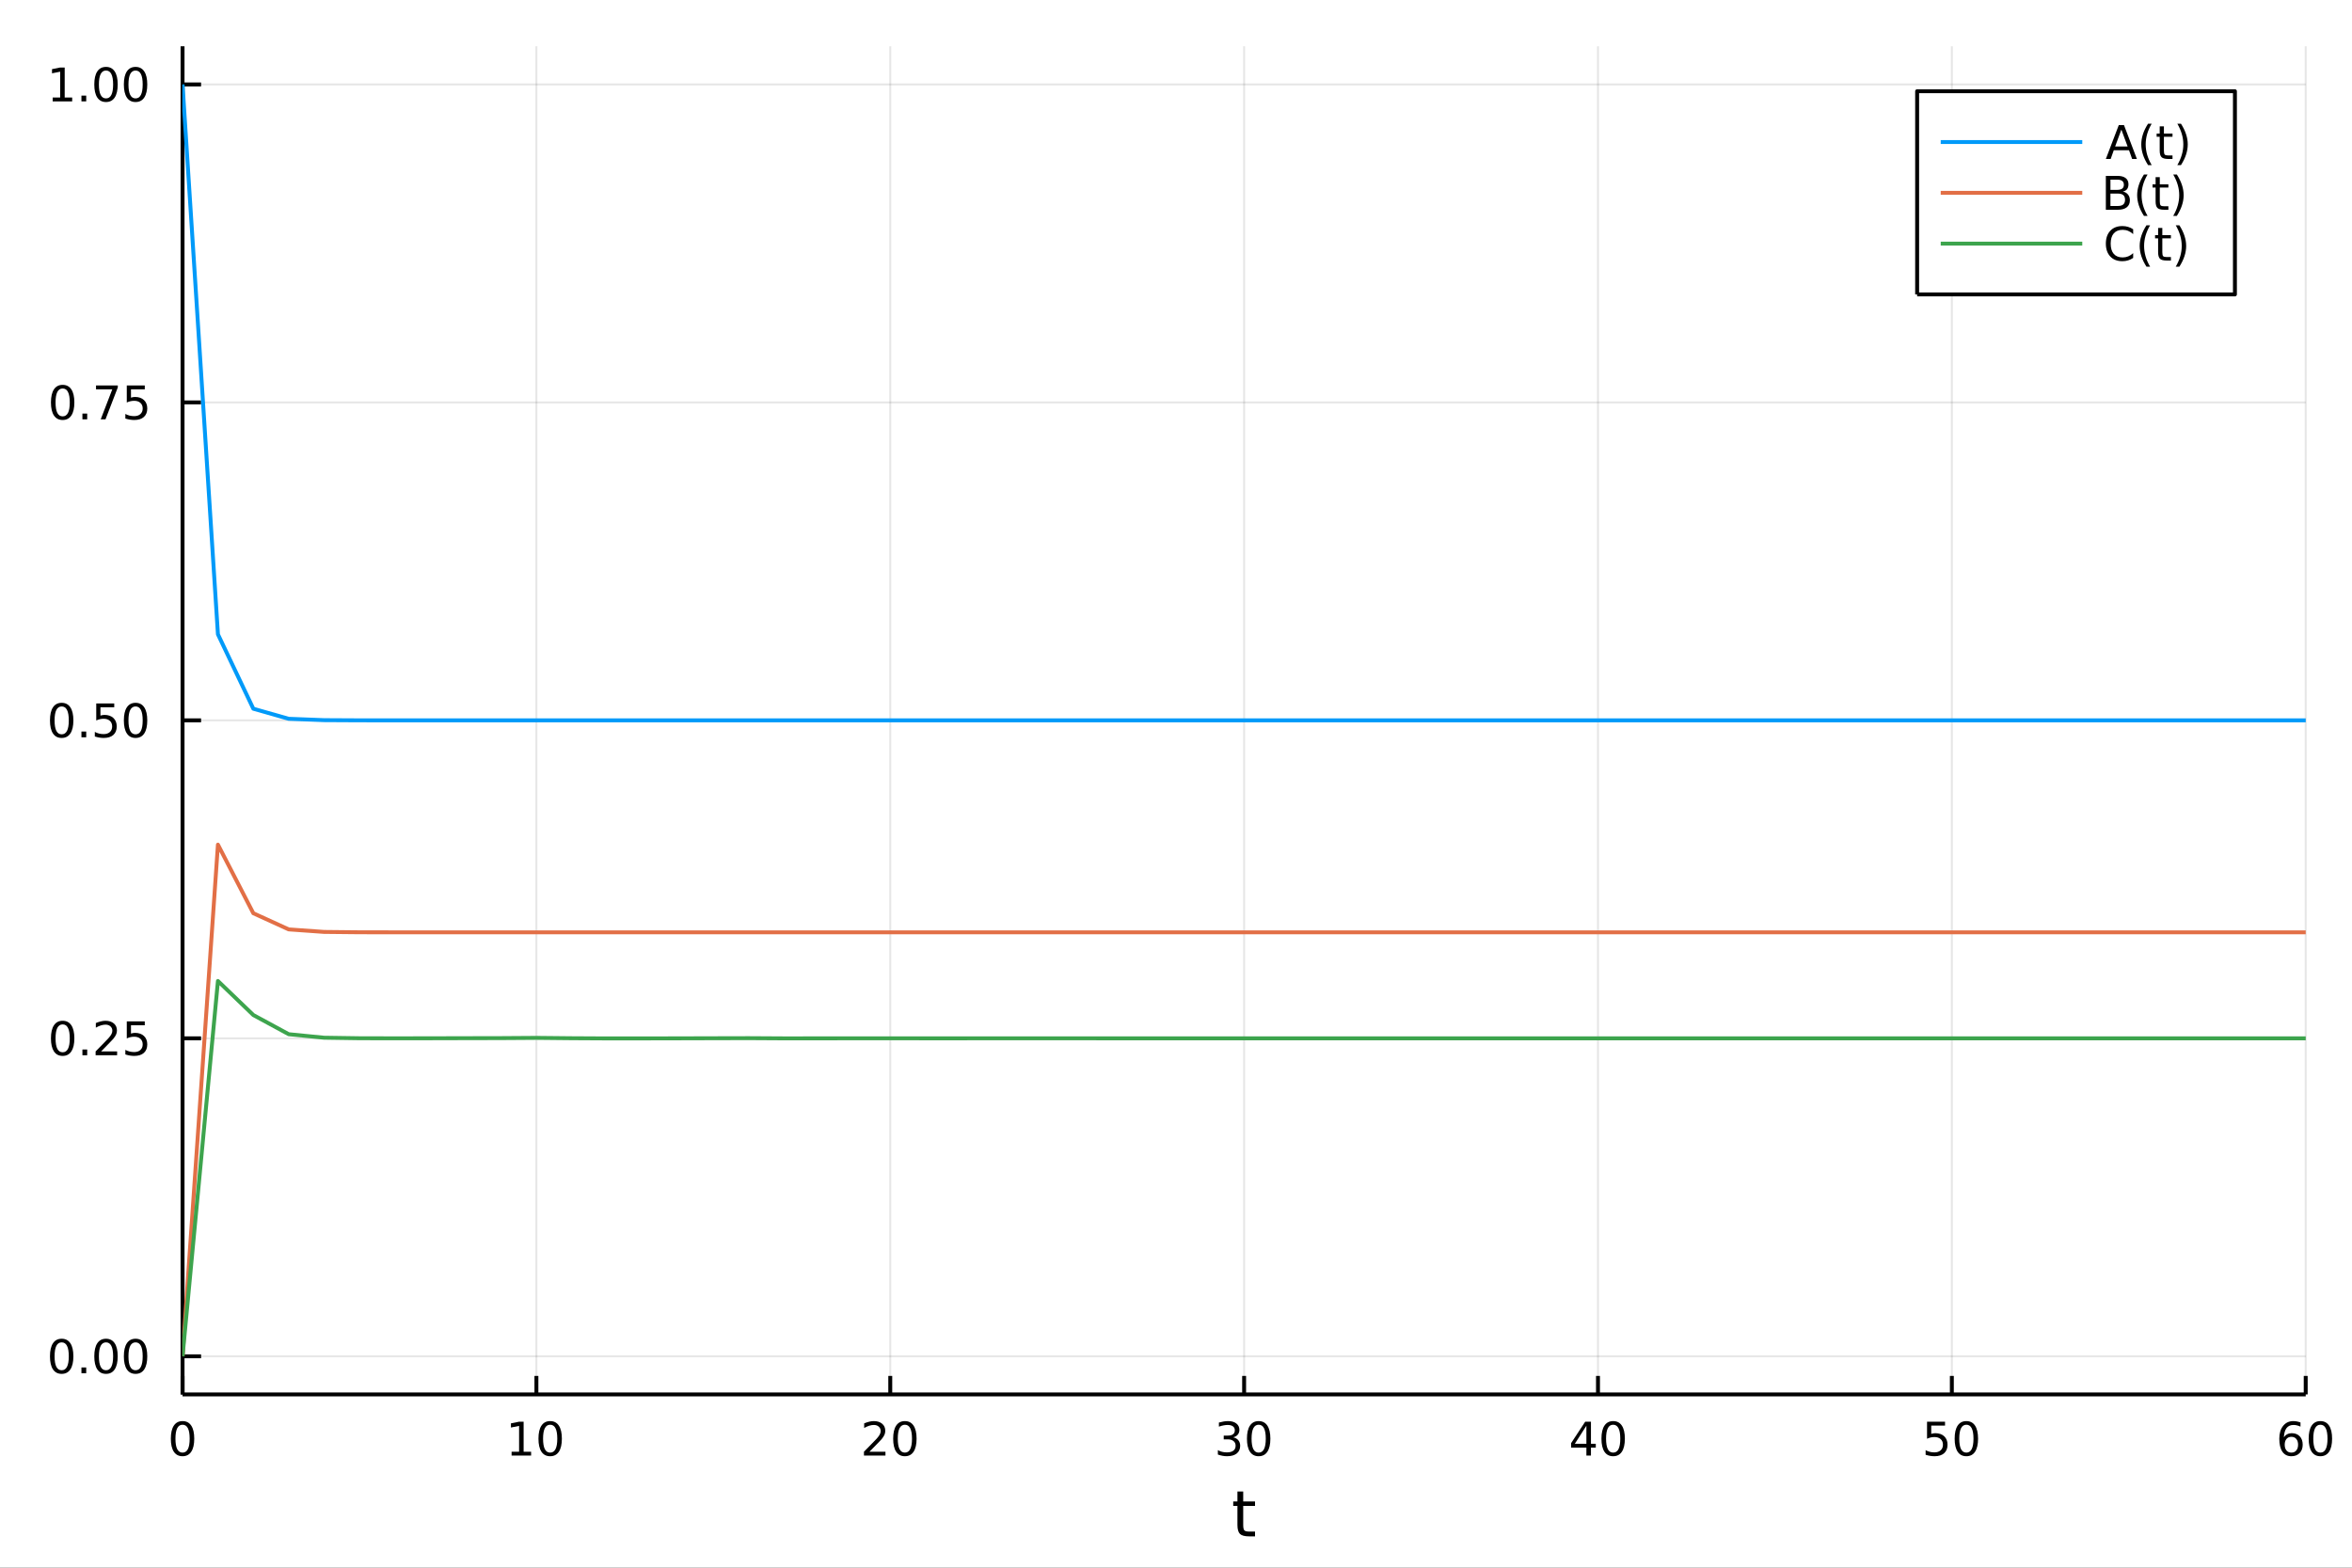 <?xml version="1.0" encoding="utf-8"?>
<svg xmlns="http://www.w3.org/2000/svg" xmlns:xlink="http://www.w3.org/1999/xlink" width="600" height="400" viewBox="0 0 2400 1600">
<rect x="0" y="0" width="2400" height="1600" fill="#333333" stroke="none"/>
<defs>
  <clipPath id="clip280">
    <rect x="0" y="0" width="2400" height="1600"/>
  </clipPath>
</defs>
<path clip-path="url(#clip280)" d="
M0 1600 L2400 1600 L2400 0 L0 0  Z
  " fill="#ffffff" fill-rule="evenodd" fill-opacity="1"/>
<defs>
  <clipPath id="clip281">
    <rect x="480" y="0" width="1681" height="1600"/>
  </clipPath>
</defs>
<path clip-path="url(#clip280)" d="
M186.274 1423.18 L2352.76 1423.18 L2352.76 47.244 L186.274 47.244  Z
  " fill="#ffffff" fill-rule="evenodd" fill-opacity="1"/>
<defs>
  <clipPath id="clip282">
    <rect x="186" y="47" width="2167" height="1377"/>
  </clipPath>
</defs>
<polyline clip-path="url(#clip282)" style="stroke:#000000; stroke-linecap:butt; stroke-linejoin:round; stroke-width:2; stroke-opacity:0.1; fill:none" points="
  186.274,1423.18 186.274,47.244 
  "/>
<polyline clip-path="url(#clip282)" style="stroke:#000000; stroke-linecap:butt; stroke-linejoin:round; stroke-width:2; stroke-opacity:0.1; fill:none" points="
  547.354,1423.18 547.354,47.244 
  "/>
<polyline clip-path="url(#clip282)" style="stroke:#000000; stroke-linecap:butt; stroke-linejoin:round; stroke-width:2; stroke-opacity:0.1; fill:none" points="
  908.435,1423.18 908.435,47.244 
  "/>
<polyline clip-path="url(#clip282)" style="stroke:#000000; stroke-linecap:butt; stroke-linejoin:round; stroke-width:2; stroke-opacity:0.1; fill:none" points="
  1269.51,1423.18 1269.51,47.244 
  "/>
<polyline clip-path="url(#clip282)" style="stroke:#000000; stroke-linecap:butt; stroke-linejoin:round; stroke-width:2; stroke-opacity:0.1; fill:none" points="
  1630.6,1423.18 1630.6,47.244 
  "/>
<polyline clip-path="url(#clip282)" style="stroke:#000000; stroke-linecap:butt; stroke-linejoin:round; stroke-width:2; stroke-opacity:0.1; fill:none" points="
  1991.68,1423.18 1991.68,47.244 
  "/>
<polyline clip-path="url(#clip282)" style="stroke:#000000; stroke-linecap:butt; stroke-linejoin:round; stroke-width:2; stroke-opacity:0.1; fill:none" points="
  2352.76,1423.18 2352.76,47.244 
  "/>
<polyline clip-path="url(#clip280)" style="stroke:#000000; stroke-linecap:butt; stroke-linejoin:round; stroke-width:4; stroke-opacity:1; fill:none" points="
  186.274,1423.18 2352.76,1423.18 
  "/>
<polyline clip-path="url(#clip280)" style="stroke:#000000; stroke-linecap:butt; stroke-linejoin:round; stroke-width:4; stroke-opacity:1; fill:none" points="
  186.274,1423.18 186.274,1404.28 
  "/>
<polyline clip-path="url(#clip280)" style="stroke:#000000; stroke-linecap:butt; stroke-linejoin:round; stroke-width:4; stroke-opacity:1; fill:none" points="
  547.354,1423.18 547.354,1404.28 
  "/>
<polyline clip-path="url(#clip280)" style="stroke:#000000; stroke-linecap:butt; stroke-linejoin:round; stroke-width:4; stroke-opacity:1; fill:none" points="
  908.435,1423.18 908.435,1404.28 
  "/>
<polyline clip-path="url(#clip280)" style="stroke:#000000; stroke-linecap:butt; stroke-linejoin:round; stroke-width:4; stroke-opacity:1; fill:none" points="
  1269.51,1423.18 1269.51,1404.28 
  "/>
<polyline clip-path="url(#clip280)" style="stroke:#000000; stroke-linecap:butt; stroke-linejoin:round; stroke-width:4; stroke-opacity:1; fill:none" points="
  1630.6,1423.18 1630.6,1404.28 
  "/>
<polyline clip-path="url(#clip280)" style="stroke:#000000; stroke-linecap:butt; stroke-linejoin:round; stroke-width:4; stroke-opacity:1; fill:none" points="
  1991.68,1423.18 1991.68,1404.28 
  "/>
<polyline clip-path="url(#clip280)" style="stroke:#000000; stroke-linecap:butt; stroke-linejoin:round; stroke-width:4; stroke-opacity:1; fill:none" points="
  2352.76,1423.18 2352.76,1404.28 
  "/>
<path clip-path="url(#clip280)" d="M186.274 1454.1 Q182.663 1454.1 180.834 1457.66 Q179.029 1461.2 179.029 1468.33 Q179.029 1475.44 180.834 1479.01 Q182.663 1482.55 186.274 1482.55 Q189.908 1482.55 191.714 1479.01 Q193.542 1475.44 193.542 1468.33 Q193.542 1461.2 191.714 1457.66 Q189.908 1454.1 186.274 1454.1 M186.274 1450.39 Q192.084 1450.39 195.14 1455 Q198.218 1459.58 198.218 1468.33 Q198.218 1477.06 195.14 1481.67 Q192.084 1486.25 186.274 1486.25 Q180.464 1486.25 177.385 1481.67 Q174.33 1477.06 174.33 1468.33 Q174.33 1459.58 177.385 1455 Q180.464 1450.39 186.274 1450.39 Z" fill="#000000" fill-rule="evenodd" fill-opacity="1" /><path clip-path="url(#clip280)" d="M522.042 1481.64 L529.681 1481.64 L529.681 1455.28 L521.371 1456.95 L521.371 1452.69 L529.635 1451.02 L534.31 1451.02 L534.31 1481.64 L541.949 1481.64 L541.949 1485.58 L522.042 1485.58 L522.042 1481.64 Z" fill="#000000" fill-rule="evenodd" fill-opacity="1" /><path clip-path="url(#clip280)" d="M561.394 1454.1 Q557.783 1454.1 555.954 1457.66 Q554.148 1461.2 554.148 1468.33 Q554.148 1475.44 555.954 1479.01 Q557.783 1482.55 561.394 1482.55 Q565.028 1482.55 566.833 1479.01 Q568.662 1475.44 568.662 1468.33 Q568.662 1461.2 566.833 1457.66 Q565.028 1454.1 561.394 1454.1 M561.394 1450.39 Q567.204 1450.39 570.259 1455 Q573.338 1459.58 573.338 1468.33 Q573.338 1477.06 570.259 1481.67 Q567.204 1486.25 561.394 1486.25 Q555.583 1486.25 552.505 1481.67 Q549.449 1477.06 549.449 1468.33 Q549.449 1459.58 552.505 1455 Q555.583 1450.39 561.394 1450.39 Z" fill="#000000" fill-rule="evenodd" fill-opacity="1" /><path clip-path="url(#clip280)" d="M887.208 1481.64 L903.527 1481.64 L903.527 1485.58 L881.583 1485.58 L881.583 1481.64 Q884.245 1478.89 888.828 1474.26 Q893.435 1469.61 894.615 1468.27 Q896.861 1465.74 897.74 1464.01 Q898.643 1462.25 898.643 1460.56 Q898.643 1457.8 896.699 1456.07 Q894.777 1454.33 891.675 1454.33 Q889.476 1454.33 887.023 1455.09 Q884.592 1455.86 881.814 1457.41 L881.814 1452.69 Q884.638 1451.55 887.092 1450.97 Q889.546 1450.39 891.583 1450.39 Q896.953 1450.39 900.148 1453.08 Q903.342 1455.77 903.342 1460.26 Q903.342 1462.39 902.532 1464.31 Q901.745 1466.2 899.638 1468.8 Q899.06 1469.47 895.958 1472.69 Q892.856 1475.88 887.208 1481.64 Z" fill="#000000" fill-rule="evenodd" fill-opacity="1" /><path clip-path="url(#clip280)" d="M923.342 1454.1 Q919.731 1454.1 917.902 1457.66 Q916.097 1461.2 916.097 1468.33 Q916.097 1475.44 917.902 1479.01 Q919.731 1482.55 923.342 1482.55 Q926.976 1482.55 928.782 1479.01 Q930.61 1475.44 930.61 1468.33 Q930.61 1461.2 928.782 1457.66 Q926.976 1454.1 923.342 1454.1 M923.342 1450.39 Q929.152 1450.39 932.208 1455 Q935.286 1459.58 935.286 1468.33 Q935.286 1477.06 932.208 1481.67 Q929.152 1486.25 923.342 1486.25 Q917.532 1486.25 914.453 1481.67 Q911.398 1477.06 911.398 1468.33 Q911.398 1459.58 914.453 1455 Q917.532 1450.39 923.342 1450.39 Z" fill="#000000" fill-rule="evenodd" fill-opacity="1" /><path clip-path="url(#clip280)" d="M1258.36 1466.95 Q1261.71 1467.66 1263.59 1469.93 Q1265.49 1472.2 1265.49 1475.53 Q1265.49 1480.65 1261.97 1483.45 Q1258.45 1486.25 1251.97 1486.25 Q1249.79 1486.25 1247.48 1485.81 Q1245.19 1485.39 1242.73 1484.54 L1242.73 1480.02 Q1244.68 1481.16 1246.99 1481.74 Q1249.31 1482.32 1251.83 1482.32 Q1256.23 1482.32 1258.52 1480.58 Q1260.83 1478.84 1260.83 1475.53 Q1260.83 1472.48 1258.68 1470.77 Q1256.55 1469.03 1252.73 1469.03 L1248.7 1469.03 L1248.7 1465.19 L1252.92 1465.19 Q1256.37 1465.19 1258.2 1463.82 Q1260.02 1462.43 1260.02 1459.84 Q1260.02 1457.18 1258.13 1455.77 Q1256.25 1454.33 1252.73 1454.33 Q1250.81 1454.33 1248.61 1454.75 Q1246.41 1455.16 1243.77 1456.04 L1243.77 1451.88 Q1246.44 1451.14 1248.75 1450.77 Q1251.09 1450.39 1253.15 1450.39 Q1258.47 1450.39 1261.58 1452.83 Q1264.68 1455.23 1264.68 1459.35 Q1264.68 1462.22 1263.03 1464.21 Q1261.39 1466.18 1258.36 1466.95 Z" fill="#000000" fill-rule="evenodd" fill-opacity="1" /><path clip-path="url(#clip280)" d="M1284.35 1454.1 Q1280.74 1454.1 1278.91 1457.66 Q1277.11 1461.2 1277.11 1468.33 Q1277.11 1475.44 1278.91 1479.01 Q1280.74 1482.55 1284.35 1482.55 Q1287.99 1482.55 1289.79 1479.01 Q1291.62 1475.44 1291.62 1468.33 Q1291.62 1461.2 1289.79 1457.66 Q1287.99 1454.1 1284.35 1454.1 M1284.35 1450.39 Q1290.16 1450.39 1293.22 1455 Q1296.3 1459.58 1296.3 1468.33 Q1296.3 1477.06 1293.22 1481.67 Q1290.16 1486.25 1284.35 1486.25 Q1278.54 1486.25 1275.46 1481.67 Q1272.41 1477.06 1272.41 1468.33 Q1272.41 1459.58 1275.46 1455 Q1278.54 1450.39 1284.35 1450.39 Z" fill="#000000" fill-rule="evenodd" fill-opacity="1" /><path clip-path="url(#clip280)" d="M1618.77 1455.09 L1606.96 1473.54 L1618.77 1473.54 L1618.77 1455.09 M1617.54 1451.02 L1623.42 1451.02 L1623.42 1473.54 L1628.35 1473.54 L1628.35 1477.43 L1623.42 1477.43 L1623.42 1485.58 L1618.77 1485.58 L1618.77 1477.43 L1603.16 1477.43 L1603.16 1472.92 L1617.54 1451.02 Z" fill="#000000" fill-rule="evenodd" fill-opacity="1" /><path clip-path="url(#clip280)" d="M1646.08 1454.1 Q1642.47 1454.1 1640.64 1457.66 Q1638.84 1461.2 1638.84 1468.33 Q1638.84 1475.44 1640.64 1479.01 Q1642.47 1482.55 1646.08 1482.55 Q1649.72 1482.55 1651.52 1479.01 Q1653.35 1475.44 1653.35 1468.33 Q1653.35 1461.2 1651.52 1457.66 Q1649.72 1454.1 1646.08 1454.1 M1646.08 1450.39 Q1651.89 1450.39 1654.95 1455 Q1658.03 1459.58 1658.03 1468.33 Q1658.03 1477.06 1654.95 1481.67 Q1651.89 1486.25 1646.08 1486.25 Q1640.27 1486.25 1637.19 1481.67 Q1634.14 1477.06 1634.14 1468.33 Q1634.14 1459.58 1637.19 1455 Q1640.27 1450.39 1646.08 1450.39 Z" fill="#000000" fill-rule="evenodd" fill-opacity="1" /><path clip-path="url(#clip280)" d="M1966.37 1451.02 L1984.73 1451.02 L1984.73 1454.96 L1970.66 1454.96 L1970.66 1463.43 Q1971.68 1463.08 1972.69 1462.92 Q1973.71 1462.73 1974.73 1462.73 Q1980.52 1462.73 1983.9 1465.9 Q1987.28 1469.08 1987.28 1474.49 Q1987.28 1480.07 1983.81 1483.17 Q1980.33 1486.25 1974.01 1486.25 Q1971.84 1486.25 1969.57 1485.88 Q1967.32 1485.51 1964.92 1484.77 L1964.92 1480.07 Q1967 1481.2 1969.22 1481.76 Q1971.44 1482.32 1973.92 1482.32 Q1977.93 1482.32 1980.26 1480.21 Q1982.6 1478.1 1982.6 1474.49 Q1982.6 1470.88 1980.26 1468.77 Q1977.93 1466.67 1973.92 1466.67 Q1972.05 1466.67 1970.17 1467.08 Q1968.32 1467.5 1966.37 1468.38 L1966.37 1451.02 Z" fill="#000000" fill-rule="evenodd" fill-opacity="1" /><path clip-path="url(#clip280)" d="M2006.49 1454.1 Q2002.88 1454.1 2001.05 1457.66 Q1999.24 1461.2 1999.24 1468.33 Q1999.24 1475.44 2001.05 1479.01 Q2002.88 1482.55 2006.49 1482.55 Q2010.12 1482.55 2011.93 1479.01 Q2013.76 1475.44 2013.76 1468.33 Q2013.76 1461.2 2011.93 1457.66 Q2010.12 1454.1 2006.49 1454.1 M2006.49 1450.39 Q2012.3 1450.39 2015.36 1455 Q2018.43 1459.58 2018.43 1468.33 Q2018.43 1477.06 2015.36 1481.67 Q2012.3 1486.25 2006.49 1486.25 Q2000.68 1486.25 1997.6 1481.67 Q1994.55 1477.06 1994.55 1468.33 Q1994.55 1459.58 1997.6 1455 Q2000.68 1450.39 2006.49 1450.39 Z" fill="#000000" fill-rule="evenodd" fill-opacity="1" /><path clip-path="url(#clip280)" d="M2338.16 1466.44 Q2335.01 1466.44 2333.16 1468.59 Q2331.33 1470.74 2331.33 1474.49 Q2331.33 1478.22 2333.16 1480.39 Q2335.01 1482.55 2338.16 1482.55 Q2341.31 1482.55 2343.14 1480.39 Q2344.99 1478.22 2344.99 1474.49 Q2344.99 1470.74 2343.14 1468.59 Q2341.31 1466.44 2338.16 1466.44 M2347.44 1451.78 L2347.44 1456.04 Q2345.68 1455.21 2343.88 1454.77 Q2342.1 1454.33 2340.34 1454.33 Q2335.71 1454.33 2333.25 1457.45 Q2330.82 1460.58 2330.48 1466.9 Q2331.84 1464.89 2333.9 1463.82 Q2335.96 1462.73 2338.44 1462.73 Q2343.65 1462.73 2346.66 1465.9 Q2349.69 1469.05 2349.69 1474.49 Q2349.69 1479.82 2346.54 1483.03 Q2343.39 1486.25 2338.16 1486.25 Q2332.17 1486.25 2328.99 1481.67 Q2325.82 1477.06 2325.82 1468.33 Q2325.82 1460.14 2329.71 1455.28 Q2333.6 1450.39 2340.15 1450.39 Q2341.91 1450.39 2343.69 1450.74 Q2345.5 1451.09 2347.44 1451.78 Z" fill="#000000" fill-rule="evenodd" fill-opacity="1" /><path clip-path="url(#clip280)" d="M2367.74 1454.1 Q2364.13 1454.1 2362.3 1457.66 Q2360.5 1461.2 2360.5 1468.33 Q2360.5 1475.44 2362.3 1479.01 Q2364.13 1482.55 2367.74 1482.55 Q2371.38 1482.55 2373.18 1479.01 Q2375.01 1475.44 2375.01 1468.33 Q2375.01 1461.2 2373.18 1457.66 Q2371.38 1454.1 2367.74 1454.1 M2367.74 1450.39 Q2373.55 1450.39 2376.61 1455 Q2379.69 1459.58 2379.69 1468.33 Q2379.69 1477.06 2376.61 1481.67 Q2373.55 1486.25 2367.74 1486.25 Q2361.93 1486.25 2358.86 1481.67 Q2355.8 1477.06 2355.8 1468.33 Q2355.8 1459.58 2358.86 1455 Q2361.93 1450.39 2367.74 1450.39 Z" fill="#000000" fill-rule="evenodd" fill-opacity="1" /><path clip-path="url(#clip280)" d="M1268.58 1522.27 L1268.58 1532.4 L1280.64 1532.4 L1280.64 1536.95 L1268.58 1536.95 L1268.58 1556.3 Q1268.58 1560.66 1269.75 1561.9 Q1270.96 1563.14 1274.62 1563.14 L1280.64 1563.14 L1280.64 1568.04 L1274.62 1568.04 Q1267.84 1568.04 1265.27 1565.53 Q1262.69 1562.98 1262.69 1556.3 L1262.69 1536.95 L1258.39 1536.95 L1258.39 1532.4 L1262.69 1532.4 L1262.69 1522.27 L1268.58 1522.27 Z" fill="#000000" fill-rule="evenodd" fill-opacity="1" /><polyline clip-path="url(#clip282)" style="stroke:#000000; stroke-linecap:butt; stroke-linejoin:round; stroke-width:2; stroke-opacity:0.1; fill:none" points="
  186.274,1384.24 2352.76,1384.24 
  "/>
<polyline clip-path="url(#clip282)" style="stroke:#000000; stroke-linecap:butt; stroke-linejoin:round; stroke-width:2; stroke-opacity:0.1; fill:none" points="
  186.274,1059.73 2352.76,1059.73 
  "/>
<polyline clip-path="url(#clip282)" style="stroke:#000000; stroke-linecap:butt; stroke-linejoin:round; stroke-width:2; stroke-opacity:0.1; fill:none" points="
  186.274,735.212 2352.76,735.212 
  "/>
<polyline clip-path="url(#clip282)" style="stroke:#000000; stroke-linecap:butt; stroke-linejoin:round; stroke-width:2; stroke-opacity:0.1; fill:none" points="
  186.274,410.699 2352.76,410.699 
  "/>
<polyline clip-path="url(#clip282)" style="stroke:#000000; stroke-linecap:butt; stroke-linejoin:round; stroke-width:2; stroke-opacity:0.1; fill:none" points="
  186.274,86.186 2352.76,86.186 
  "/>
<polyline clip-path="url(#clip280)" style="stroke:#000000; stroke-linecap:butt; stroke-linejoin:round; stroke-width:4; stroke-opacity:1; fill:none" points="
  186.274,1423.18 186.274,47.244 
  "/>
<polyline clip-path="url(#clip280)" style="stroke:#000000; stroke-linecap:butt; stroke-linejoin:round; stroke-width:4; stroke-opacity:1; fill:none" points="
  186.274,1384.24 205.172,1384.24 
  "/>
<polyline clip-path="url(#clip280)" style="stroke:#000000; stroke-linecap:butt; stroke-linejoin:round; stroke-width:4; stroke-opacity:1; fill:none" points="
  186.274,1059.73 205.172,1059.73 
  "/>
<polyline clip-path="url(#clip280)" style="stroke:#000000; stroke-linecap:butt; stroke-linejoin:round; stroke-width:4; stroke-opacity:1; fill:none" points="
  186.274,735.212 205.172,735.212 
  "/>
<polyline clip-path="url(#clip280)" style="stroke:#000000; stroke-linecap:butt; stroke-linejoin:round; stroke-width:4; stroke-opacity:1; fill:none" points="
  186.274,410.699 205.172,410.699 
  "/>
<polyline clip-path="url(#clip280)" style="stroke:#000000; stroke-linecap:butt; stroke-linejoin:round; stroke-width:4; stroke-opacity:1; fill:none" points="
  186.274,86.186 205.172,86.186 
  "/>
<path clip-path="url(#clip280)" d="M62.937 1370.04 Q59.325 1370.04 57.497 1373.6 Q55.691 1377.14 55.691 1384.27 Q55.691 1391.38 57.497 1394.94 Q59.325 1398.49 62.937 1398.49 Q66.571 1398.49 68.376 1394.94 Q70.205 1391.38 70.205 1384.27 Q70.205 1377.14 68.376 1373.6 Q66.571 1370.04 62.937 1370.04 M62.937 1366.33 Q68.747 1366.33 71.802 1370.94 Q74.881 1375.52 74.881 1384.27 Q74.881 1393 71.802 1397.61 Q68.747 1402.19 62.937 1402.19 Q57.126 1402.19 54.048 1397.61 Q50.992 1393 50.992 1384.27 Q50.992 1375.52 54.048 1370.94 Q57.126 1366.33 62.937 1366.33 Z" fill="#000000" fill-rule="evenodd" fill-opacity="1" /><path clip-path="url(#clip280)" d="M83.098 1395.64 L87.983 1395.64 L87.983 1401.52 L83.098 1401.52 L83.098 1395.64 Z" fill="#000000" fill-rule="evenodd" fill-opacity="1" /><path clip-path="url(#clip280)" d="M108.168 1370.04 Q104.557 1370.04 102.728 1373.6 Q100.922 1377.14 100.922 1384.27 Q100.922 1391.38 102.728 1394.94 Q104.557 1398.49 108.168 1398.49 Q111.802 1398.49 113.608 1394.94 Q115.436 1391.38 115.436 1384.27 Q115.436 1377.14 113.608 1373.6 Q111.802 1370.04 108.168 1370.04 M108.168 1366.33 Q113.978 1366.33 117.033 1370.94 Q120.112 1375.52 120.112 1384.27 Q120.112 1393 117.033 1397.61 Q113.978 1402.19 108.168 1402.19 Q102.358 1402.19 99.279 1397.61 Q96.223 1393 96.223 1384.27 Q96.223 1375.52 99.279 1370.94 Q102.358 1366.33 108.168 1366.33 Z" fill="#000000" fill-rule="evenodd" fill-opacity="1" /><path clip-path="url(#clip280)" d="M138.33 1370.04 Q134.719 1370.04 132.89 1373.6 Q131.084 1377.14 131.084 1384.27 Q131.084 1391.38 132.89 1394.94 Q134.719 1398.49 138.33 1398.49 Q141.964 1398.49 143.769 1394.94 Q145.598 1391.38 145.598 1384.27 Q145.598 1377.14 143.769 1373.6 Q141.964 1370.04 138.33 1370.04 M138.33 1366.33 Q144.14 1366.33 147.195 1370.94 Q150.274 1375.52 150.274 1384.27 Q150.274 1393 147.195 1397.61 Q144.14 1402.19 138.33 1402.19 Q132.519 1402.19 129.441 1397.61 Q126.385 1393 126.385 1384.27 Q126.385 1375.52 129.441 1370.94 Q132.519 1366.33 138.33 1366.33 Z" fill="#000000" fill-rule="evenodd" fill-opacity="1" /><path clip-path="url(#clip280)" d="M63.932 1045.52 Q60.321 1045.52 58.492 1049.09 Q56.687 1052.63 56.687 1059.76 Q56.687 1066.87 58.492 1070.43 Q60.321 1073.97 63.932 1073.97 Q67.566 1073.97 69.372 1070.43 Q71.2 1066.87 71.2 1059.76 Q71.2 1052.63 69.372 1049.09 Q67.566 1045.52 63.932 1045.52 M63.932 1041.82 Q69.742 1041.82 72.798 1046.43 Q75.876 1051.01 75.876 1059.76 Q75.876 1068.49 72.798 1073.09 Q69.742 1077.68 63.932 1077.68 Q58.122 1077.68 55.043 1073.09 Q51.987 1068.49 51.987 1059.76 Q51.987 1051.01 55.043 1046.43 Q58.122 1041.82 63.932 1041.82 Z" fill="#000000" fill-rule="evenodd" fill-opacity="1" /><path clip-path="url(#clip280)" d="M84.094 1071.13 L88.978 1071.13 L88.978 1077.01 L84.094 1077.01 L84.094 1071.13 Z" fill="#000000" fill-rule="evenodd" fill-opacity="1" /><path clip-path="url(#clip280)" d="M103.191 1073.07 L119.51 1073.07 L119.51 1077.01 L97.566 1077.01 L97.566 1073.07 Q100.228 1070.32 104.811 1065.69 Q109.418 1061.03 110.598 1059.69 Q112.844 1057.17 113.723 1055.43 Q114.626 1053.67 114.626 1051.98 Q114.626 1049.23 112.682 1047.49 Q110.76 1045.76 107.658 1045.76 Q105.459 1045.76 103.006 1046.52 Q100.575 1047.28 97.797 1048.83 L97.797 1044.11 Q100.621 1042.98 103.075 1042.4 Q105.529 1041.82 107.566 1041.82 Q112.936 1041.82 116.131 1044.51 Q119.325 1047.19 119.325 1051.68 Q119.325 1053.81 118.515 1055.73 Q117.728 1057.63 115.621 1060.22 Q115.043 1060.89 111.941 1064.11 Q108.839 1067.31 103.191 1073.07 Z" fill="#000000" fill-rule="evenodd" fill-opacity="1" /><path clip-path="url(#clip280)" d="M129.371 1042.45 L147.728 1042.45 L147.728 1046.38 L133.654 1046.38 L133.654 1054.85 Q134.672 1054.51 135.691 1054.34 Q136.709 1054.16 137.728 1054.16 Q143.515 1054.16 146.894 1057.33 Q150.274 1060.5 150.274 1065.92 Q150.274 1071.5 146.802 1074.6 Q143.33 1077.68 137.01 1077.68 Q134.834 1077.68 132.566 1077.31 Q130.32 1076.94 127.913 1076.19 L127.913 1071.5 Q129.996 1072.63 132.219 1073.19 Q134.441 1073.74 136.918 1073.74 Q140.922 1073.74 143.26 1071.63 Q145.598 1069.53 145.598 1065.92 Q145.598 1062.31 143.26 1060.2 Q140.922 1058.09 136.918 1058.09 Q135.043 1058.09 133.168 1058.51 Q131.316 1058.93 129.371 1059.81 L129.371 1042.45 Z" fill="#000000" fill-rule="evenodd" fill-opacity="1" /><path clip-path="url(#clip280)" d="M62.937 721.011 Q59.325 721.011 57.497 724.575 Q55.691 728.117 55.691 735.247 Q55.691 742.353 57.497 745.918 Q59.325 749.46 62.937 749.46 Q66.571 749.46 68.376 745.918 Q70.205 742.353 70.205 735.247 Q70.205 728.117 68.376 724.575 Q66.571 721.011 62.937 721.011 M62.937 717.307 Q68.747 717.307 71.802 721.913 Q74.881 726.497 74.881 735.247 Q74.881 743.973 71.802 748.58 Q68.747 753.163 62.937 753.163 Q57.126 753.163 54.048 748.58 Q50.992 743.973 50.992 735.247 Q50.992 726.497 54.048 721.913 Q57.126 717.307 62.937 717.307 Z" fill="#000000" fill-rule="evenodd" fill-opacity="1" /><path clip-path="url(#clip280)" d="M83.098 746.612 L87.983 746.612 L87.983 752.492 L83.098 752.492 L83.098 746.612 Z" fill="#000000" fill-rule="evenodd" fill-opacity="1" /><path clip-path="url(#clip280)" d="M98.214 717.932 L116.57 717.932 L116.57 721.867 L102.496 721.867 L102.496 730.339 Q103.515 729.992 104.534 729.83 Q105.552 729.645 106.571 729.645 Q112.358 729.645 115.737 732.816 Q119.117 735.987 119.117 741.404 Q119.117 746.983 115.645 750.085 Q112.172 753.163 105.853 753.163 Q103.677 753.163 101.409 752.793 Q99.163 752.423 96.756 751.682 L96.756 746.983 Q98.839 748.117 101.061 748.673 Q103.284 749.228 105.76 749.228 Q109.765 749.228 112.103 747.122 Q114.441 745.015 114.441 741.404 Q114.441 737.793 112.103 735.687 Q109.765 733.58 105.76 733.58 Q103.885 733.58 102.01 733.997 Q100.159 734.413 98.214 735.293 L98.214 717.932 Z" fill="#000000" fill-rule="evenodd" fill-opacity="1" /><path clip-path="url(#clip280)" d="M138.33 721.011 Q134.719 721.011 132.89 724.575 Q131.084 728.117 131.084 735.247 Q131.084 742.353 132.89 745.918 Q134.719 749.46 138.33 749.46 Q141.964 749.46 143.769 745.918 Q145.598 742.353 145.598 735.247 Q145.598 728.117 143.769 724.575 Q141.964 721.011 138.33 721.011 M138.33 717.307 Q144.14 717.307 147.195 721.913 Q150.274 726.497 150.274 735.247 Q150.274 743.973 147.195 748.58 Q144.14 753.163 138.33 753.163 Q132.519 753.163 129.441 748.58 Q126.385 743.973 126.385 735.247 Q126.385 726.497 129.441 721.913 Q132.519 717.307 138.33 717.307 Z" fill="#000000" fill-rule="evenodd" fill-opacity="1" /><path clip-path="url(#clip280)" d="M63.932 396.498 Q60.321 396.498 58.492 400.062 Q56.687 403.604 56.687 410.734 Q56.687 417.84 58.492 421.405 Q60.321 424.946 63.932 424.946 Q67.566 424.946 69.372 421.405 Q71.2 417.84 71.2 410.734 Q71.2 403.604 69.372 400.062 Q67.566 396.498 63.932 396.498 M63.932 392.794 Q69.742 392.794 72.798 397.4 Q75.876 401.984 75.876 410.734 Q75.876 419.46 72.798 424.067 Q69.742 428.65 63.932 428.65 Q58.122 428.65 55.043 424.067 Q51.987 419.46 51.987 410.734 Q51.987 401.984 55.043 397.4 Q58.122 392.794 63.932 392.794 Z" fill="#000000" fill-rule="evenodd" fill-opacity="1" /><path clip-path="url(#clip280)" d="M84.094 422.099 L88.978 422.099 L88.978 427.979 L84.094 427.979 L84.094 422.099 Z" fill="#000000" fill-rule="evenodd" fill-opacity="1" /><path clip-path="url(#clip280)" d="M97.983 393.419 L120.205 393.419 L120.205 395.41 L107.658 427.979 L102.774 427.979 L114.58 397.354 L97.983 397.354 L97.983 393.419 Z" fill="#000000" fill-rule="evenodd" fill-opacity="1" /><path clip-path="url(#clip280)" d="M129.371 393.419 L147.728 393.419 L147.728 397.354 L133.654 397.354 L133.654 405.826 Q134.672 405.479 135.691 405.317 Q136.709 405.132 137.728 405.132 Q143.515 405.132 146.894 408.303 Q150.274 411.474 150.274 416.891 Q150.274 422.47 146.802 425.571 Q143.33 428.65 137.01 428.65 Q134.834 428.65 132.566 428.28 Q130.32 427.909 127.913 427.169 L127.913 422.47 Q129.996 423.604 132.219 424.159 Q134.441 424.715 136.918 424.715 Q140.922 424.715 143.26 422.608 Q145.598 420.502 145.598 416.891 Q145.598 413.28 143.26 411.173 Q140.922 409.067 136.918 409.067 Q135.043 409.067 133.168 409.484 Q131.316 409.9 129.371 410.78 L129.371 393.419 Z" fill="#000000" fill-rule="evenodd" fill-opacity="1" /><path clip-path="url(#clip280)" d="M53.747 99.531 L61.386 99.531 L61.386 73.165 L53.075 74.832 L53.075 70.572 L61.339 68.906 L66.015 68.906 L66.015 99.531 L73.654 99.531 L73.654 103.466 L53.747 103.466 L53.747 99.531 Z" fill="#000000" fill-rule="evenodd" fill-opacity="1" /><path clip-path="url(#clip280)" d="M83.098 97.586 L87.983 97.586 L87.983 103.466 L83.098 103.466 L83.098 97.586 Z" fill="#000000" fill-rule="evenodd" fill-opacity="1" /><path clip-path="url(#clip280)" d="M108.168 71.984 Q104.557 71.984 102.728 75.549 Q100.922 79.091 100.922 86.22 Q100.922 93.327 102.728 96.892 Q104.557 100.433 108.168 100.433 Q111.802 100.433 113.608 96.892 Q115.436 93.327 115.436 86.22 Q115.436 79.091 113.608 75.549 Q111.802 71.984 108.168 71.984 M108.168 68.281 Q113.978 68.281 117.033 72.887 Q120.112 77.47 120.112 86.22 Q120.112 94.947 117.033 99.554 Q113.978 104.137 108.168 104.137 Q102.358 104.137 99.279 99.554 Q96.223 94.947 96.223 86.22 Q96.223 77.47 99.279 72.887 Q102.358 68.281 108.168 68.281 Z" fill="#000000" fill-rule="evenodd" fill-opacity="1" /><path clip-path="url(#clip280)" d="M138.33 71.984 Q134.719 71.984 132.89 75.549 Q131.084 79.091 131.084 86.22 Q131.084 93.327 132.89 96.892 Q134.719 100.433 138.33 100.433 Q141.964 100.433 143.769 96.892 Q145.598 93.327 145.598 86.22 Q145.598 79.091 143.769 75.549 Q141.964 71.984 138.33 71.984 M138.33 68.281 Q144.14 68.281 147.195 72.887 Q150.274 77.47 150.274 86.22 Q150.274 94.947 147.195 99.554 Q144.14 104.137 138.33 104.137 Q132.519 104.137 129.441 99.554 Q126.385 94.947 126.385 86.22 Q126.385 77.47 129.441 72.887 Q132.519 68.281 138.33 68.281 Z" fill="#000000" fill-rule="evenodd" fill-opacity="1" /><polyline clip-path="url(#clip282)" style="stroke:#009af9; stroke-linecap:butt; stroke-linejoin:round; stroke-width:4; stroke-opacity:1; fill:none" points="
  186.274,86.186 222.382,647.376 258.49,723.325 294.598,733.605 330.706,734.991 366.814,735.181 402.922,735.207 439.03,735.211 475.138,735.212 511.246,735.212 
  547.354,735.212 583.462,735.212 619.57,735.212 655.678,735.212 691.786,735.212 727.894,735.212 764.003,735.212 800.111,735.212 836.219,735.212 872.327,735.212 
  908.435,735.212 944.543,735.212 980.651,735.212 1016.76,735.212 1052.87,735.212 1088.97,735.212 1125.08,735.212 1161.19,735.212 1197.3,735.212 1233.41,735.212 
  1269.51,735.212 1305.62,735.212 1341.73,735.212 1377.84,735.212 1413.95,735.212 1450.06,735.212 1486.16,735.212 1522.27,735.212 1558.38,735.212 1594.49,735.212 
  1630.6,735.212 1666.7,735.212 1702.81,735.212 1738.92,735.212 1775.03,735.212 1811.14,735.212 1847.24,735.212 1883.35,735.212 1919.46,735.212 1955.57,735.212 
  1991.68,735.212 2027.78,735.212 2063.89,735.212 2100,735.212 2136.11,735.212 2172.22,735.212 2208.32,735.212 2244.43,735.212 2280.54,735.212 2316.65,735.212 
  2352.76,735.212 
  "/>
<polyline clip-path="url(#clip282)" style="stroke:#e26f46; stroke-linecap:butt; stroke-linejoin:round; stroke-width:4; stroke-opacity:1; fill:none" points="
  186.274,1384.24 222.382,862.051 258.49,932.07 294.598,948.551 330.706,951.128 366.814,951.494 402.922,951.545 439.03,951.553 475.138,951.554 511.246,951.554 
  547.354,951.554 583.462,951.554 619.57,951.554 655.678,951.554 691.786,951.554 727.894,951.554 764.003,951.554 800.111,951.554 836.219,951.554 872.327,951.554 
  908.435,951.554 944.543,951.554 980.651,951.554 1016.76,951.554 1052.87,951.554 1088.97,951.554 1125.08,951.554 1161.19,951.554 1197.3,951.554 1233.41,951.554 
  1269.51,951.554 1305.62,951.554 1341.73,951.554 1377.84,951.554 1413.95,951.554 1450.06,951.554 1486.16,951.554 1522.27,951.554 1558.38,951.554 1594.49,951.554 
  1630.6,951.554 1666.7,951.554 1702.81,951.554 1738.92,951.554 1775.03,951.554 1811.14,951.554 1847.24,951.554 1883.35,951.554 1919.46,951.554 1955.57,951.554 
  1991.68,951.554 2027.78,951.554 2063.89,951.554 2100,951.554 2136.11,951.554 2172.22,951.554 2208.32,951.554 2244.43,951.554 2280.54,951.554 2316.65,951.554 
  2352.76,951.554 
  "/>
<polyline clip-path="url(#clip282)" style="stroke:#3da44d; stroke-linecap:butt; stroke-linejoin:round; stroke-width:4; stroke-opacity:1; fill:none" points="
  186.274,1384.24 222.382,1001.23 258.49,1035.95 294.598,1055.52 330.706,1059.11 366.814,1059.64 402.922,1059.72 439.03,1059.67 475.138,1059.58 511.246,1059.51 
  547.354,1059.27 583.462,1059.63 619.57,1059.82 655.678,1059.81 691.786,1059.74 727.894,1059.64 764.003,1059.56 800.111,1059.77 836.219,1059.75 872.327,1059.71 
  908.435,1059.72 944.543,1059.73 980.651,1059.73 1016.76,1059.72 1052.87,1059.72 1088.97,1059.72 1125.08,1059.73 1161.19,1059.73 1197.3,1059.73 1233.41,1059.73 
  1269.51,1059.73 1305.62,1059.73 1341.73,1059.73 1377.84,1059.73 1413.95,1059.73 1450.06,1059.73 1486.16,1059.73 1522.27,1059.73 1558.38,1059.73 1594.49,1059.73 
  1630.6,1059.73 1666.7,1059.73 1702.81,1059.73 1738.92,1059.73 1775.03,1059.73 1811.14,1059.73 1847.24,1059.73 1883.35,1059.73 1919.46,1059.73 1955.57,1059.73 
  1991.68,1059.73 2027.78,1059.73 2063.89,1059.73 2100,1059.73 2136.11,1059.73 2172.22,1059.73 2208.32,1059.73 2244.43,1059.73 2280.54,1059.73 2316.65,1059.73 
  2352.76,1059.73 
  "/>
<path clip-path="url(#clip280)" d="
M1956.26 300.469 L2280.54 300.469 L2280.54 93.109 L1956.26 93.109  Z
  " fill="#ffffff" fill-rule="evenodd" fill-opacity="1"/>
<polyline clip-path="url(#clip280)" style="stroke:#000000; stroke-linecap:butt; stroke-linejoin:round; stroke-width:4; stroke-opacity:1; fill:none" points="
  1956.26,300.469 2280.54,300.469 2280.54,93.109 1956.26,93.109 1956.26,300.469 
  "/>
<polyline clip-path="url(#clip280)" style="stroke:#009af9; stroke-linecap:butt; stroke-linejoin:round; stroke-width:4; stroke-opacity:1; fill:none" points="
  1980.33,144.949 2124.76,144.949 
  "/>
<path clip-path="url(#clip280)" d="M2164.66 132.275 L2158.32 149.474 L2171.03 149.474 L2164.66 132.275 M2162.03 127.669 L2167.33 127.669 L2180.5 162.229 L2175.64 162.229 L2172.49 153.363 L2156.91 153.363 L2153.76 162.229 L2148.83 162.229 L2162.03 127.669 Z" fill="#000000" fill-rule="evenodd" fill-opacity="1" /><path clip-path="url(#clip280)" d="M2195.59 126.257 Q2192.49 131.581 2190.98 136.789 Q2189.48 141.997 2189.48 147.344 Q2189.48 152.692 2190.98 157.946 Q2192.51 163.178 2195.59 168.479 L2191.89 168.479 Q2188.41 163.039 2186.68 157.784 Q2184.97 152.53 2184.97 147.344 Q2184.97 142.182 2186.68 136.951 Q2188.39 131.72 2191.89 126.257 L2195.59 126.257 Z" fill="#000000" fill-rule="evenodd" fill-opacity="1" /><path clip-path="url(#clip280)" d="M2208.07 128.942 L2208.07 136.303 L2216.84 136.303 L2216.84 139.613 L2208.07 139.613 L2208.07 153.687 Q2208.07 156.858 2208.92 157.761 Q2209.8 158.664 2212.47 158.664 L2216.84 158.664 L2216.84 162.229 L2212.47 162.229 Q2207.53 162.229 2205.66 160.4 Q2203.78 158.548 2203.78 153.687 L2203.78 139.613 L2200.66 139.613 L2200.66 136.303 L2203.78 136.303 L2203.78 128.942 L2208.07 128.942 Z" fill="#000000" fill-rule="evenodd" fill-opacity="1" /><path clip-path="url(#clip280)" d="M2221.77 126.257 L2225.47 126.257 Q2228.95 131.72 2230.66 136.951 Q2232.4 142.182 2232.4 147.344 Q2232.4 152.53 2230.66 157.784 Q2228.95 163.039 2225.47 168.479 L2221.77 168.479 Q2224.85 163.178 2226.35 157.946 Q2227.88 152.692 2227.88 147.344 Q2227.88 141.997 2226.35 136.789 Q2224.85 131.581 2221.77 126.257 Z" fill="#000000" fill-rule="evenodd" fill-opacity="1" /><polyline clip-path="url(#clip280)" style="stroke:#e26f46; stroke-linecap:butt; stroke-linejoin:round; stroke-width:4; stroke-opacity:1; fill:none" points="
  1980.33,196.789 2124.76,196.789 
  "/>
<path clip-path="url(#clip280)" d="M2153.51 197.564 L2153.51 210.226 L2161.01 210.226 Q2164.78 210.226 2166.59 208.675 Q2168.41 207.101 2168.41 203.883 Q2168.41 200.643 2166.59 199.115 Q2164.78 197.564 2161.01 197.564 L2153.51 197.564 M2153.51 183.351 L2153.51 193.768 L2160.43 193.768 Q2163.85 193.768 2165.52 192.495 Q2167.21 191.198 2167.21 188.559 Q2167.21 185.944 2165.52 184.647 Q2163.85 183.351 2160.43 183.351 L2153.51 183.351 M2148.83 179.509 L2160.78 179.509 Q2166.12 179.509 2169.02 181.731 Q2171.91 183.953 2171.91 188.05 Q2171.91 191.222 2170.43 193.097 Q2168.95 194.971 2166.08 195.434 Q2169.53 196.175 2171.42 198.536 Q2173.35 200.874 2173.35 204.393 Q2173.35 209.022 2170.2 211.545 Q2167.05 214.069 2161.24 214.069 L2148.83 214.069 L2148.83 179.509 Z" fill="#000000" fill-rule="evenodd" fill-opacity="1" /><path clip-path="url(#clip280)" d="M2191.4 178.097 Q2188.3 183.421 2186.79 188.629 Q2185.29 193.837 2185.29 199.184 Q2185.29 204.532 2186.79 209.786 Q2188.32 215.018 2191.4 220.319 L2187.7 220.319 Q2184.22 214.879 2182.49 209.624 Q2180.78 204.37 2180.78 199.184 Q2180.78 194.022 2182.49 188.791 Q2184.2 183.56 2187.7 178.097 L2191.4 178.097 Z" fill="#000000" fill-rule="evenodd" fill-opacity="1" /><path clip-path="url(#clip280)" d="M2203.88 180.782 L2203.88 188.143 L2212.65 188.143 L2212.65 191.453 L2203.88 191.453 L2203.88 205.527 Q2203.88 208.698 2204.73 209.601 Q2205.61 210.504 2208.28 210.504 L2212.65 210.504 L2212.65 214.069 L2208.28 214.069 Q2203.35 214.069 2201.47 212.24 Q2199.6 210.388 2199.6 205.527 L2199.6 191.453 L2196.47 191.453 L2196.47 188.143 L2199.6 188.143 L2199.6 180.782 L2203.88 180.782 Z" fill="#000000" fill-rule="evenodd" fill-opacity="1" /><path clip-path="url(#clip280)" d="M2217.58 178.097 L2221.28 178.097 Q2224.76 183.56 2226.47 188.791 Q2228.21 194.022 2228.21 199.184 Q2228.21 204.37 2226.47 209.624 Q2224.76 214.879 2221.28 220.319 L2217.58 220.319 Q2220.66 215.018 2222.16 209.786 Q2223.69 204.532 2223.69 199.184 Q2223.69 193.837 2222.16 188.629 Q2220.66 183.421 2217.58 178.097 Z" fill="#000000" fill-rule="evenodd" fill-opacity="1" /><polyline clip-path="url(#clip280)" style="stroke:#3da44d; stroke-linecap:butt; stroke-linejoin:round; stroke-width:4; stroke-opacity:1; fill:none" points="
  1980.33,248.629 2124.76,248.629 
  "/>
<path clip-path="url(#clip280)" d="M2176.7 234.011 L2176.7 238.941 Q2174.34 236.742 2171.66 235.654 Q2168.99 234.566 2165.98 234.566 Q2160.06 234.566 2156.91 238.2 Q2153.76 241.812 2153.76 248.663 Q2153.76 255.492 2156.91 259.126 Q2160.06 262.737 2165.98 262.737 Q2168.99 262.737 2171.66 261.649 Q2174.34 260.561 2176.7 258.362 L2176.7 263.247 Q2174.25 264.913 2171.49 265.747 Q2168.76 266.58 2165.71 266.58 Q2157.86 266.58 2153.35 261.788 Q2148.83 256.973 2148.83 248.663 Q2148.83 240.33 2153.35 235.538 Q2157.86 230.724 2165.71 230.724 Q2168.81 230.724 2171.54 231.557 Q2174.29 232.367 2176.7 234.011 Z" fill="#000000" fill-rule="evenodd" fill-opacity="1" /><path clip-path="url(#clip280)" d="M2193.97 229.937 Q2190.87 235.261 2189.36 240.469 Q2187.86 245.677 2187.86 251.024 Q2187.86 256.372 2189.36 261.626 Q2190.89 266.858 2193.97 272.159 L2190.27 272.159 Q2186.79 266.719 2185.06 261.464 Q2183.35 256.21 2183.35 251.024 Q2183.35 245.862 2185.06 240.631 Q2186.77 235.4 2190.27 229.937 L2193.97 229.937 Z" fill="#000000" fill-rule="evenodd" fill-opacity="1" /><path clip-path="url(#clip280)" d="M2206.45 232.622 L2206.45 239.983 L2215.22 239.983 L2215.22 243.293 L2206.45 243.293 L2206.45 257.367 Q2206.45 260.538 2207.3 261.441 Q2208.18 262.344 2210.84 262.344 L2215.22 262.344 L2215.22 265.909 L2210.84 265.909 Q2205.91 265.909 2204.04 264.08 Q2202.16 262.228 2202.16 257.367 L2202.16 243.293 L2199.04 243.293 L2199.04 239.983 L2202.16 239.983 L2202.16 232.622 L2206.45 232.622 Z" fill="#000000" fill-rule="evenodd" fill-opacity="1" /><path clip-path="url(#clip280)" d="M2220.15 229.937 L2223.85 229.937 Q2227.33 235.4 2229.04 240.631 Q2230.78 245.862 2230.78 251.024 Q2230.78 256.21 2229.04 261.464 Q2227.33 266.719 2223.85 272.159 L2220.15 272.159 Q2223.23 266.858 2224.73 261.626 Q2226.26 256.372 2226.26 251.024 Q2226.26 245.677 2224.73 240.469 Q2223.23 235.261 2220.15 229.937 Z" fill="#000000" fill-rule="evenodd" fill-opacity="1" /></svg>
